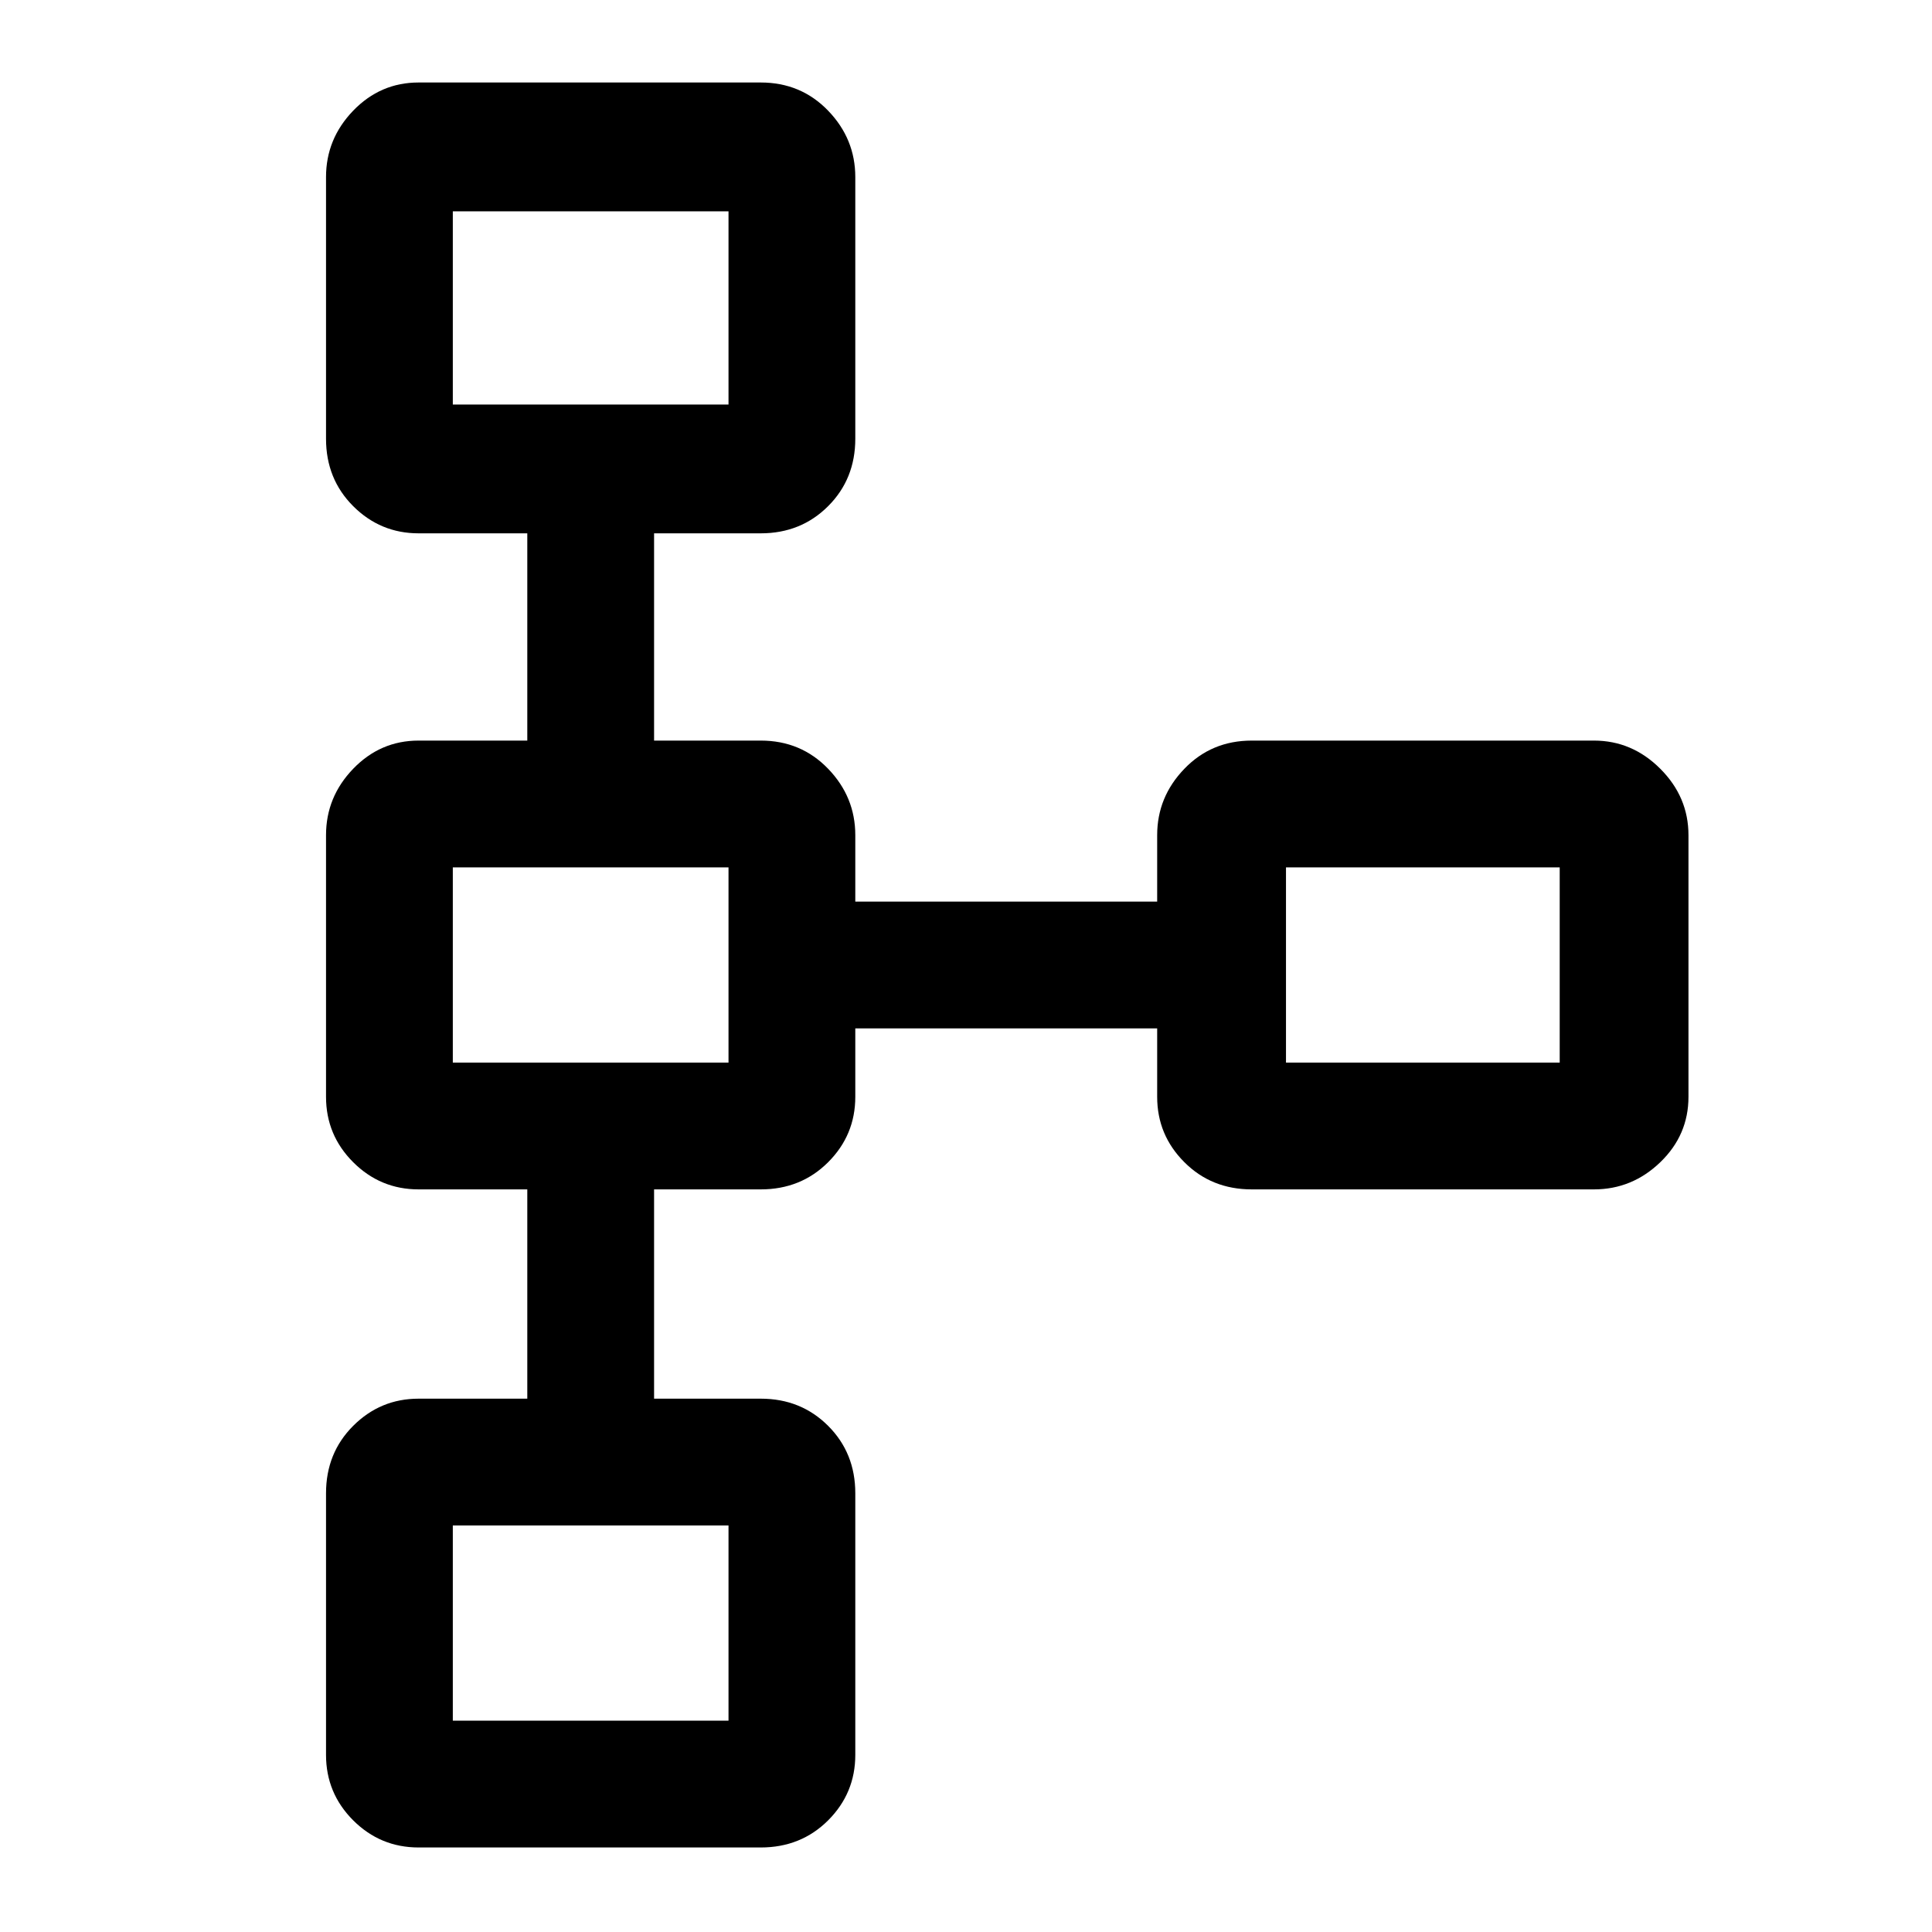 <svg xmlns="http://www.w3.org/2000/svg" height="40" width="40"><path d="M8.667 38.25q-.792 0-1.355-.562-.562-.563-.562-1.355v-5.416q0-.834.562-1.396.563-.563 1.355-.563h2.25v-4.333h-2.25q-.792 0-1.355-.563-.562-.562-.562-1.354v-5.416q0-.792.562-1.375.563-.584 1.355-.584h2.25v-4.291h-2.25q-.792 0-1.355-.563-.562-.562-.562-1.396V3.667q0-.792.562-1.375.563-.584 1.355-.584h7.083q.833 0 1.396.584.562.583.562 1.375v5.416q0 .834-.562 1.396-.563.563-1.396.563h-2.208v4.291h2.208q.833 0 1.396.584.562.583.562 1.375v1.375h6.25v-1.375q0-.792.563-1.375.562-.584 1.396-.584H33q.792 0 1.375.584.583.583.583 1.375v5.416q0 .792-.583 1.354-.583.563-1.375.563h-7.083q-.834 0-1.396-.563-.563-.562-.563-1.354v-1.416h-6.25v1.416q0 .792-.562 1.354-.563.563-1.396.563h-2.208v4.333h2.208q.833 0 1.396.563.562.562.562 1.396v5.416q0 .792-.562 1.355-.563.562-1.396.562Zm.708-2.625h5.708v-4.042H9.375v4.042Zm0-13.625h5.708v-4.042H9.375V22Zm17.25 0h5.667v-4.042h-5.667V22ZM9.375 8.375h5.708v-4H9.375v4Zm2.833-2ZM29.458 20Zm-17.25 0Zm0 13.625Z"/></svg>